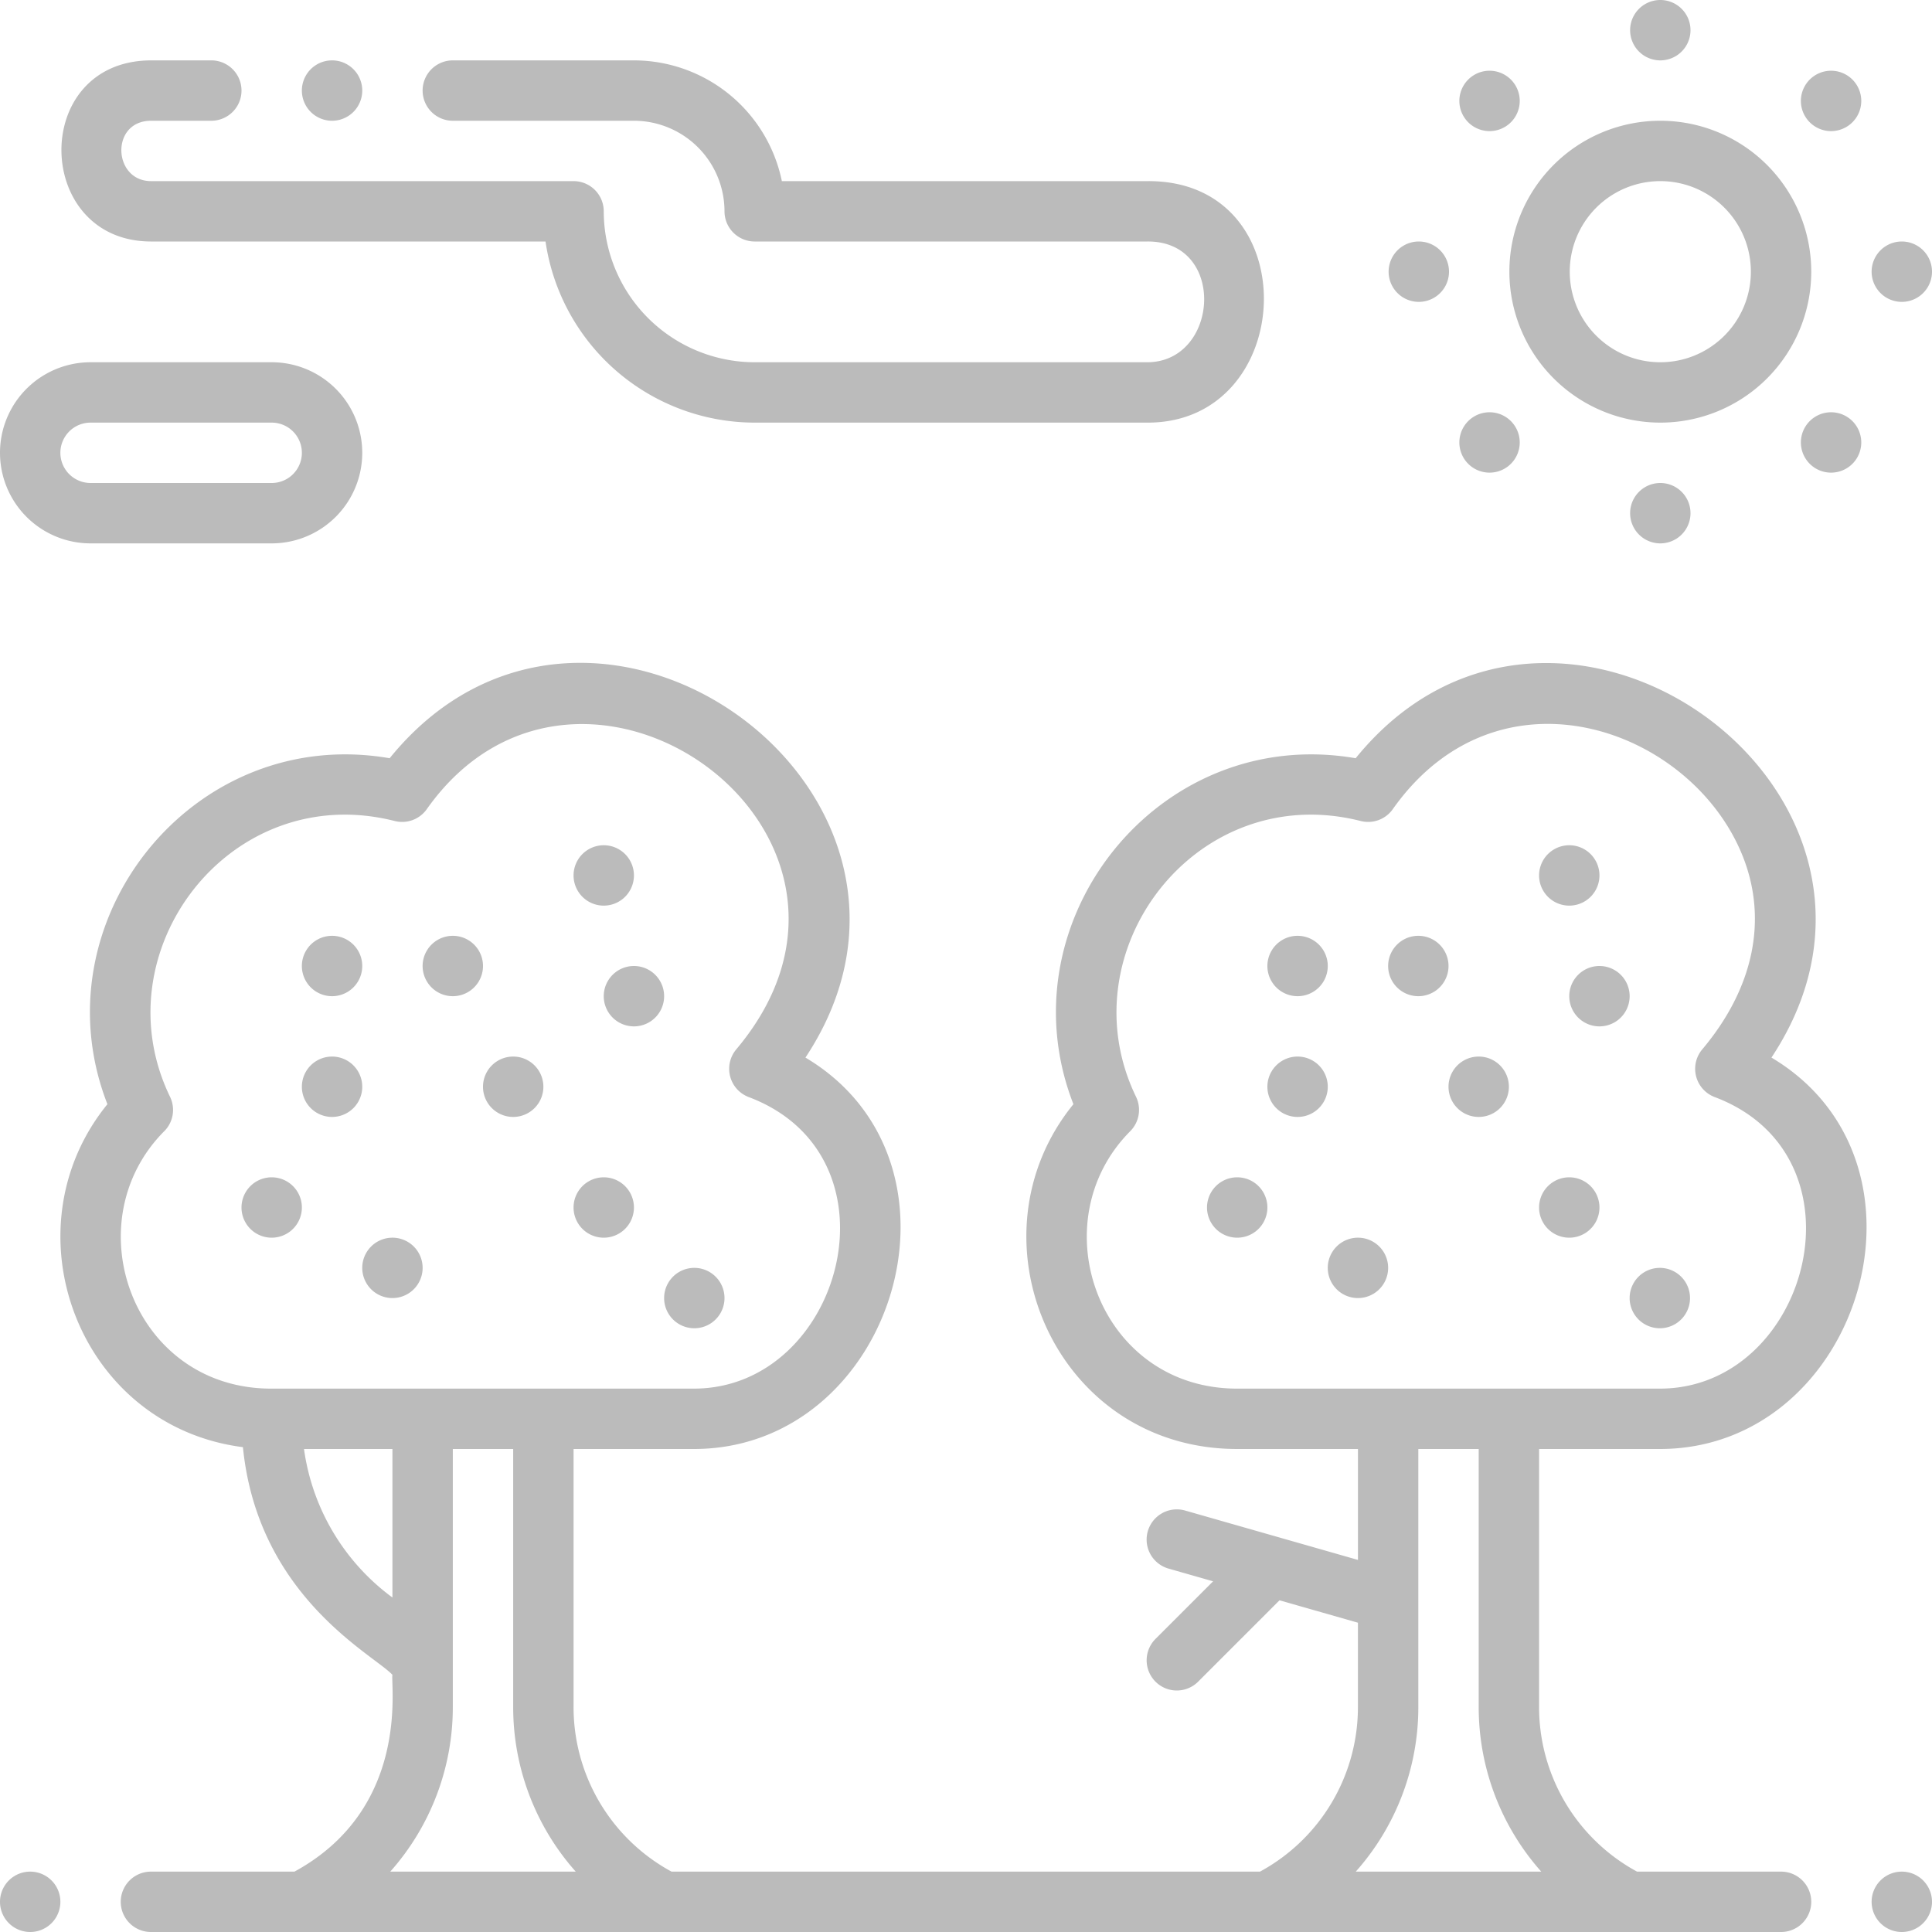 <svg width="80" height="80" fill="none" xmlns="http://www.w3.org/2000/svg"><path d="M11.25 51.25a1.25 1.25 0 100-2.5 1.25 1.25 0 000 2.5zm2.5-5a1.25 1.25 0 100-2.5 1.25 1.25 0 000 2.5zm2.5 7.5a1.25 1.25 0 100-2.5 1.25 1.25 0 000 2.5zm-2.5-12.5a1.25 1.25 0 100-2.5 1.25 1.25 0 000 2.5zm5 0a1.25 1.25 0 100-2.5 1.25 1.25 0 000 2.5zM25 37.5a1.25 1.25 0 100-2.5 1.25 1.25 0 000 2.5zm1.25 5a1.25 1.25 0 100-2.5 1.25 1.25 0 000 2.5zm-5 3.75a1.25 1.25 0 100-2.5 1.25 1.25 0 000 2.5zm3.75 5a1.25 1.25 0 100-2.5 1.25 1.25 0 000 2.5zM28.75 55a1.25 1.25 0 100-2.5 1.25 1.25 0 000 2.5zM1.25 80a1.25 1.25 0 100-2.5 1.25 1.25 0 000 2.5zm77.5 0a1.25 1.25 0 100-2.5 1.25 1.25 0 000 2.5z" fill="#BBB"/><path d="M73.352 43.792c7.279-10.995-8.936-22.609-17.217-12.395-8.163-1.412-14.633 6.776-11.687 14.325-4.493 5.52-.794 14.277 6.782 14.278h5v4.593l-7.157-2.045a1.25 1.25 0 00-.687 2.404l1.846.527-2.387 2.387a1.252 1.252 0 00.406 2.039 1.25 1.25 0 001.362-.271l3.369-3.369 3.247.928v3.467a7.75 7.75 0 01-4.056 6.84H27.807a7.75 7.75 0 01-4.057-6.84V60h4.98c8.286 0 11.941-11.852 4.622-16.208 7.266-10.976-8.915-22.635-17.217-12.395-8.162-1.412-14.633 6.775-11.687 14.325-4.224 5.19-1.221 13.326 5.611 14.202.618 6.194 5.405 8.582 6.191 9.427-.087.383.764 5.52-4.057 8.149H6.25a1.25 1.25 0 000 2.5h67.5a1.25 1.25 0 000-2.5h-5.963a7.75 7.75 0 01-4.057-6.84V60h5c8.288 0 11.939-11.853 4.622-16.208zm-66.551 3.05a1.25 1.25 0 00.239-1.428c-2.919-6.026 2.493-13.146 9.304-11.418a1.25 1.25 0 001.328-.49c6.345-8.982 20.346 1 12.814 9.947a1.251 1.251 0 00.516 1.974c6.5 2.452 3.884 12.073-2.272 12.073h-17.5c-5.74 0-8.188-6.882-4.43-10.659zM12.588 60h3.662v6.15A9.192 9.192 0 0112.588 60zm3.572 17.5a10.245 10.245 0 002.59-6.84V60h2.5v10.66a10.245 10.245 0 002.59 6.84h-7.68zm47.66 0h-7.68a10.244 10.244 0 002.59-6.84V60h2.5v10.66a10.245 10.245 0 002.59 6.84zm4.91-20h-17.5c-5.741 0-8.188-6.882-4.43-10.659a1.25 1.25 0 00.24-1.427c-2.919-6.026 2.493-13.146 9.304-11.418a1.25 1.25 0 001.328-.49c4.402-6.231 12.4-3.35 14.5 1.97 1.034 2.624.436 5.457-1.686 7.977a1.25 1.25 0 00.516 1.974c6.493 2.45 3.89 12.073-2.272 12.073z" fill="#BBB"/><path d="M51.23 51.25a1.25 1.25 0 100-2.5 1.25 1.25 0 000 2.5zm2.5-5a1.25 1.25 0 100-2.5 1.25 1.25 0 000 2.5zm2.5 7.5a1.25 1.25 0 100-2.5 1.25 1.25 0 000 2.5zm-2.5-12.5a1.25 1.25 0 100-2.5 1.25 1.25 0 000 2.5zm5 0a1.25 1.25 0 100-2.5 1.25 1.25 0 000 2.5zm6.25-3.75a1.25 1.25 0 100-2.5 1.25 1.25 0 000 2.5zm1.25 5a1.25 1.25 0 100-2.5 1.25 1.25 0 000 2.5zm-5 3.75a1.25 1.25 0 100-2.5 1.25 1.25 0 000 2.5zm3.75 5a1.25 1.25 0 100-2.5 1.25 1.25 0 000 2.5zM68.73 55a1.25 1.25 0 100-2.5 1.25 1.25 0 000 2.5zm.02-37.5a6.25 6.25 0 10-6.25-6.25 6.257 6.257 0 006.25 6.25zm0-10a3.75 3.75 0 110 7.5 3.75 3.75 0 010-7.5zm0-5a1.25 1.25 0 100-2.5 1.25 1.25 0 000 2.5zm10 10a1.25 1.25 0 100-2.5 1.25 1.25 0 000 2.5zm-20 0a1.25 1.25 0 100-2.5 1.25 1.25 0 000 2.5zm-45-7.5a1.25 1.25 0 100-2.5 1.25 1.25 0 000 2.5zm55 17.5a1.25 1.25 0 100-2.5 1.25 1.25 0 000 2.5zM61.679 5.429a1.25 1.25 0 100-2.5 1.25 1.25 0 000 2.5zm14.142 14.142a1.25 1.25 0 100-2.5 1.25 1.25 0 000 2.5zm0-14.142a1.25 1.25 0 100-2.5 1.25 1.25 0 000 2.5zM61.679 19.571a1.25 1.25 0 100-2.5 1.25 1.25 0 000 2.5z" fill="#BBB"/><path d="M6.25 10h16.339a8.764 8.764 0 008.661 7.5h16.276c6.213 0 6.617-10.06-.026-10H32.375a6.261 6.261 0 00-6.125-5h-7.5a1.25 1.25 0 000 2.5h7.5A3.754 3.754 0 0130 8.75 1.25 1.25 0 0031.25 10h16.259c3.3-.026 2.973 5-.009 5H31.25A6.257 6.257 0 0125 8.75a1.25 1.25 0 00-1.25-1.25H6.253C4.673 7.497 4.56 5.009 6.25 5h2.5a1.25 1.25 0 000-2.5H6.243c-5.007.026-4.86 7.49.007 7.5zm-2.5 12.5h7.5a3.75 3.75 0 000-7.5h-7.5a3.75 3.75 0 000 7.5zm0-5h7.5a1.25 1.25 0 010 2.5h-7.5a1.25 1.25 0 010-2.5z" fill="#BBB"/></svg>
